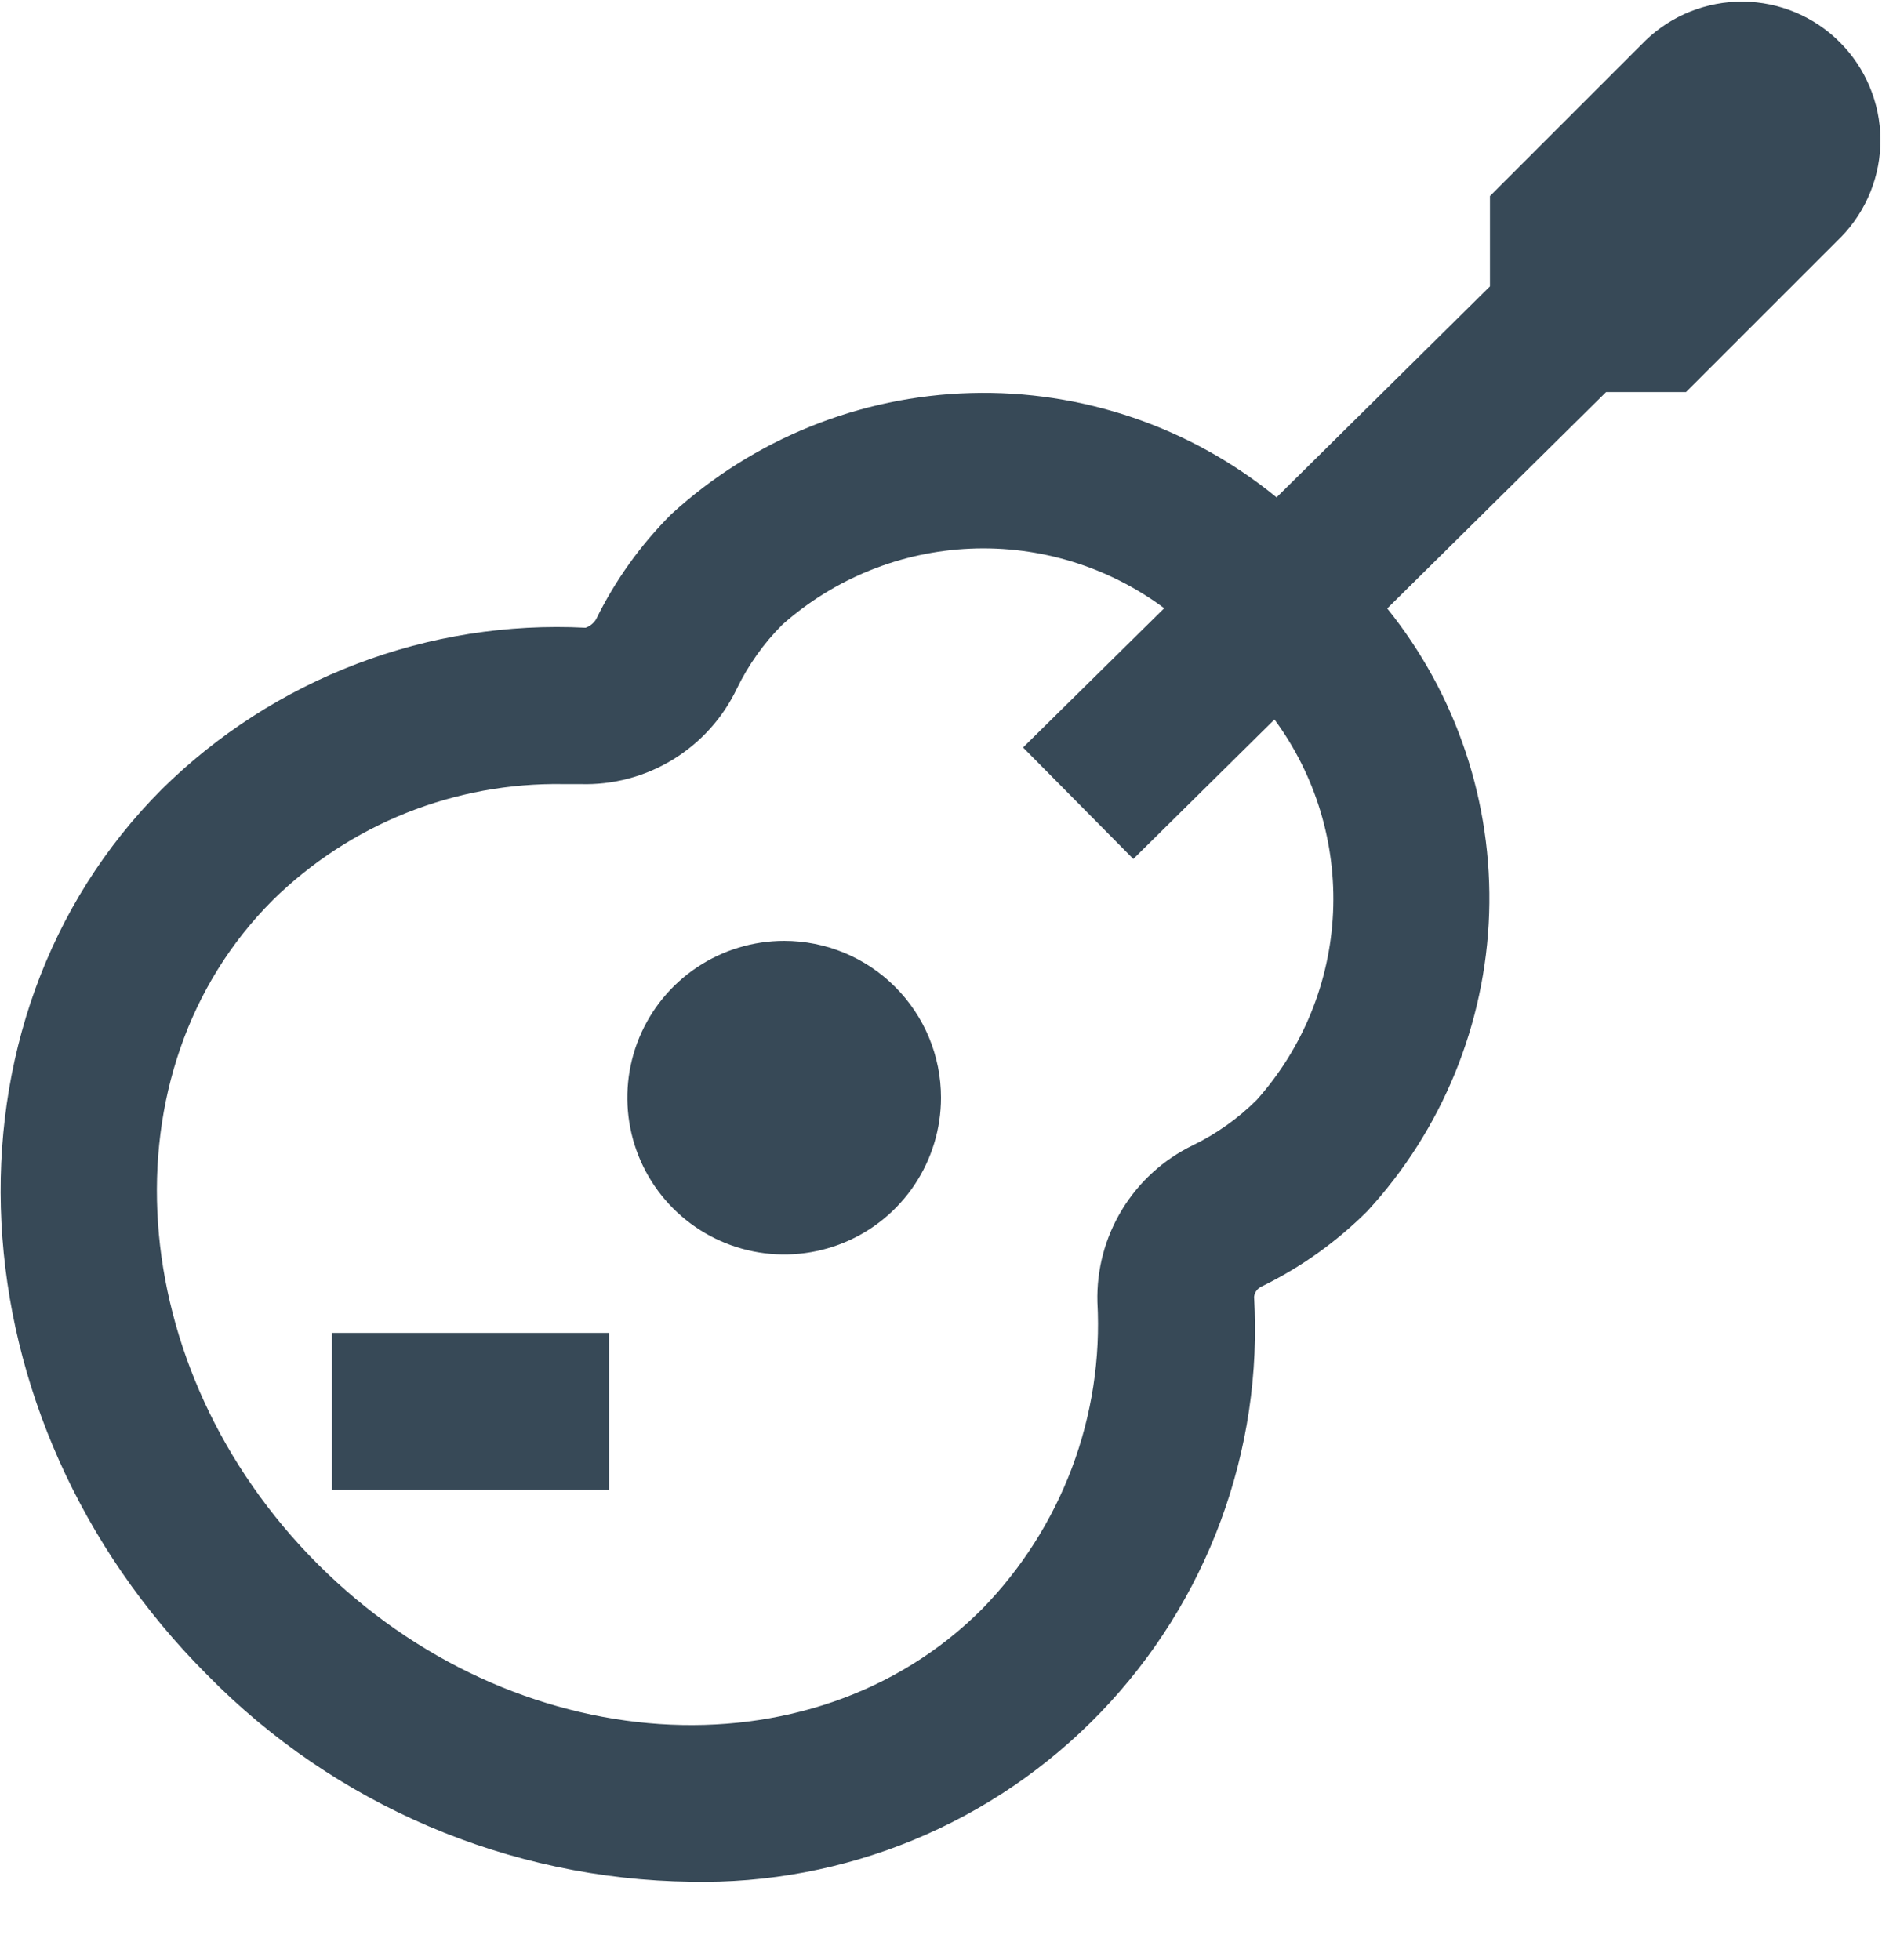 <svg width="48" height="50" viewBox="0 0 48 50" fill="none" xmlns="http://www.w3.org/2000/svg" xmlns:xlink="http://www.w3.org/1999/xlink">
<path d="M20,24C19.209,24 18.436,24.235 17.778,24.674C17.12,25.114 16.607,25.738 16.304,26.469C16.002,27.2 15.923,28.004 16.077,28.78C16.231,29.556 16.612,30.269 17.172,30.828C17.731,31.388 18.444,31.769 19.22,31.923C19.996,32.077 20.8,31.998 21.531,31.695C22.262,31.393 22.886,30.88 23.326,30.222C23.765,29.564 24,28.791 24,28C24,26.939 23.579,25.922 22.828,25.172C22.078,24.421 21.061,24 20,24Z" fill="#374957"/>
<path d="M14,32.464L10,32.464L10,39.536L14,39.536L14,32.464Z" transform="rotate(-90 12 36)" fill="#374957"/>
<path d="M43.001,10.001L46.965,6.037C47.61,5.37 47.967,4.477 47.96,3.549C47.952,2.621 47.58,1.733 46.924,1.077C46.268,0.421 45.381,0.049 44.453,0.042C43.525,0.034 42.631,0.392 41.965,1.037L38.001,5.001L38.001,7.305L32.559,12.687C30.363,10.891 27.595,9.947 24.759,10.026C21.924,10.104 19.213,11.202 17.121,13.117C16.337,13.9 15.688,14.807 15.201,15.801C15.139,15.9 15.045,15.975 14.935,16.013C12.948,15.912 10.961,16.225 9.102,16.933C7.243,17.641 5.551,18.728 4.135,20.125C-1.777,26.039 -1.265,36.175 5.285,42.725C8.541,46.045 12.979,47.942 17.629,48.001C19.573,48.04 21.505,47.677 23.302,46.933C25.099,46.19 26.723,45.082 28.071,43.681C29.42,42.279 30.463,40.614 31.137,38.789C31.81,36.965 32.099,35.021 31.985,33.079C31.992,33.021 32.014,32.966 32.049,32.92C32.084,32.873 32.131,32.836 32.185,32.813C33.181,32.326 34.09,31.677 34.875,30.893C36.785,28.816 37.887,26.122 37.98,23.301C38.073,20.48 37.15,17.719 35.381,15.521L40.963,10.001L43.001,10.001ZM32.053,28.057C31.577,28.531 31.026,28.922 30.423,29.215C29.676,29.577 29.049,30.147 28.617,30.857C28.185,31.566 27.967,32.385 27.989,33.215C28.068,34.654 27.847,36.093 27.34,37.442C26.832,38.791 26.05,40.019 25.043,41.049C20.693,45.399 13.093,44.889 8.107,39.901C3.121,34.913 2.601,27.311 6.959,22.959C7.935,21.999 9.094,21.243 10.365,20.735C11.637,20.228 12.997,19.978 14.367,20.001C14.509,20.001 14.651,20.001 14.795,20.001C15.626,20.028 16.448,19.811 17.158,19.378C17.869,18.945 18.437,18.314 18.795,17.563C19.088,16.96 19.479,16.41 19.953,15.935C21.281,14.756 22.974,14.071 24.748,13.995C26.522,13.918 28.268,14.455 29.693,15.515L26.093,19.067L28.905,21.911L32.505,18.353C33.554,19.777 34.081,21.518 33.999,23.285C33.917,25.052 33.23,26.737 32.053,28.057L32.053,28.057Z" fill="#374957"/>
</svg>
